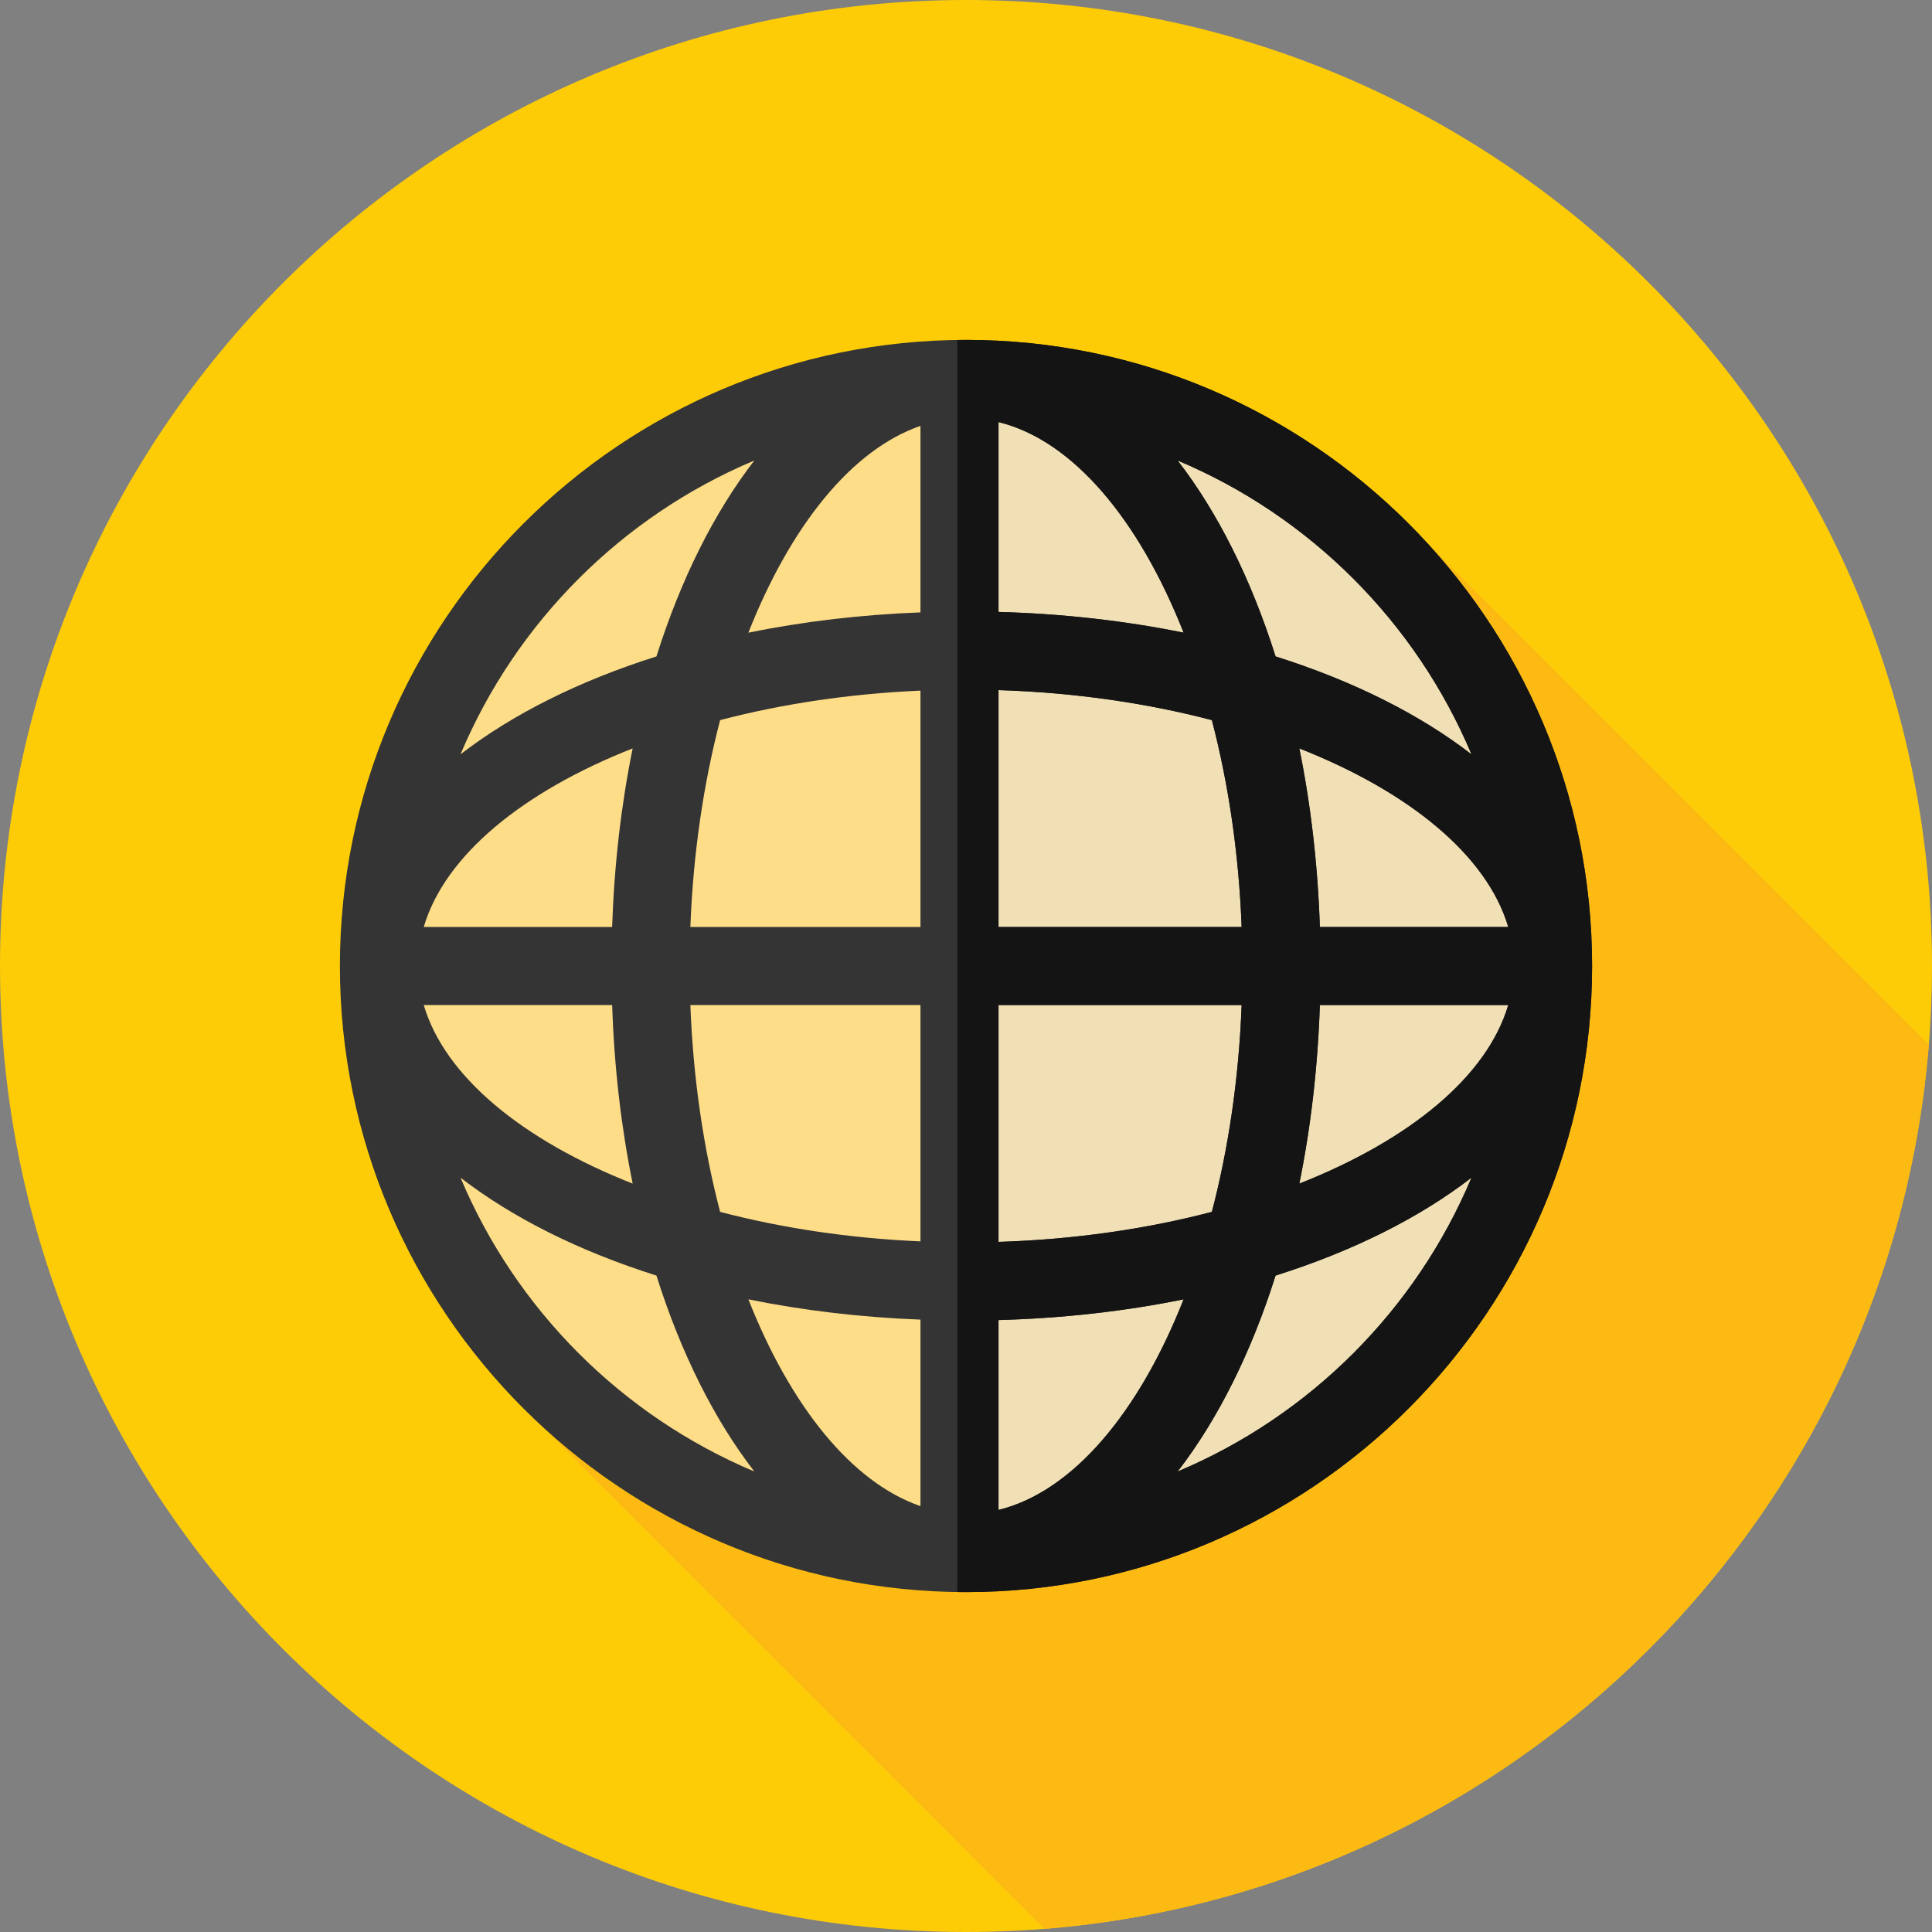 <svg width="30" height="30" viewBox="0 0 30 30" fill="none" xmlns="http://www.w3.org/2000/svg">
<rect x="0" y="0" width="30" height="30" fill="#808080" stroke="none"/>
<path d="M15 30C23.284 30 30 23.284 30 15C30 6.716 23.284 0 15 0C6.716 0 0 6.716 0 15C0 23.284 6.716 30 15 30Z" fill="#FDCC07"/>
<path d="M29.95 16.221L22.169 8.44L16.381 5.842L10.354 6.886L6.313 11.532L5.63 16.501L7.866 21.598L16.219 29.951C23.53 29.363 29.361 23.532 29.95 16.221Z" fill="#FDBA12"/>
<rect opacity="0.5" x="6" y="6" width="18" height="18" rx="9" fill="white"/>
<path opacity="0.5" fill-rule="evenodd" clip-rule="evenodd" d="M15 6V24C19.971 24 24 19.971 24 15C24 10.029 19.971 6 15 6Z" fill="#E5E5E5"/>
<path d="M15 5.278C9.639 5.278 5.278 9.639 5.278 15C5.278 20.361 9.639 24.722 15 24.722C20.361 24.722 24.722 20.361 24.722 15C24.722 9.639 20.361 5.278 15 5.278ZM20.495 14.394C20.462 13.421 20.353 12.49 20.176 11.621C21.884 12.294 23.093 13.283 23.42 14.394H20.495ZM19.28 14.394H15.505V10.716C16.684 10.753 17.806 10.917 18.818 11.182C19.075 12.165 19.237 13.252 19.28 14.394ZM15.505 9.502V6.554C16.657 6.836 17.685 8.065 18.379 9.824C17.48 9.641 16.515 9.53 15.505 9.502ZM14.293 6.613V9.509C13.356 9.545 12.46 9.653 11.621 9.824C12.274 8.168 13.223 6.982 14.293 6.613ZM14.293 10.724V14.394H10.72C10.763 13.252 10.925 12.165 11.182 11.182C12.136 10.932 13.188 10.772 14.293 10.724ZM9.505 14.394H6.58C6.907 13.283 8.116 12.294 9.824 11.621C9.647 12.49 9.538 13.421 9.505 14.394ZM9.505 15.606C9.538 16.579 9.647 17.51 9.824 18.379C8.116 17.706 6.907 16.718 6.58 15.606H9.505ZM10.72 15.606H14.293V19.276C13.188 19.228 12.136 19.068 11.182 18.818C10.925 17.835 10.763 16.748 10.72 15.606ZM14.293 20.491V23.387C13.223 23.018 12.274 21.832 11.621 20.176C12.46 20.347 13.356 20.455 14.293 20.491ZM15.505 23.446V20.498C16.515 20.47 17.48 20.359 18.379 20.176C17.686 21.935 16.657 23.164 15.505 23.446ZM15.505 19.284V15.606H19.28C19.237 16.748 19.075 17.835 18.818 18.818C17.806 19.083 16.684 19.247 15.505 19.284ZM20.495 15.606H23.42C23.093 16.718 21.884 17.706 20.176 18.379C20.353 17.51 20.462 16.579 20.495 15.606ZM22.849 11.713C22.042 11.09 21.007 10.572 19.807 10.193C19.428 8.993 18.91 7.958 18.287 7.151C20.34 8.014 21.986 9.66 22.849 11.713ZM11.713 7.151C11.09 7.958 10.572 8.993 10.193 10.193C8.993 10.572 7.958 11.09 7.151 11.713C8.014 9.66 9.66 8.014 11.713 7.151ZM7.151 18.287C7.958 18.91 8.993 19.428 10.193 19.807C10.572 21.007 11.09 22.043 11.713 22.849C9.66 21.986 8.014 20.34 7.151 18.287ZM18.287 22.849C18.91 22.042 19.428 21.007 19.807 19.807C21.007 19.428 22.042 18.91 22.849 18.287C21.986 20.34 20.34 21.986 18.287 22.849Z" fill="#333433"/>
<path d="M15 5.278C14.955 5.278 14.91 5.279 14.865 5.28V24.721C14.91 24.721 14.955 24.722 15 24.722C20.361 24.722 24.722 20.361 24.722 15C24.722 9.639 20.361 5.278 15 5.278ZM22.849 11.713C22.042 11.09 21.007 10.572 19.807 10.193C19.428 8.993 18.91 7.958 18.287 7.151C20.34 8.014 21.986 9.66 22.849 11.713ZM23.42 14.394H20.495C20.462 13.421 20.353 12.49 20.176 11.621C21.884 12.294 23.092 13.283 23.42 14.394ZM15.505 6.554C16.657 6.836 17.685 8.065 18.379 9.824C17.48 9.641 16.515 9.53 15.505 9.502V6.554ZM15.505 10.716C16.684 10.753 17.806 10.917 18.818 11.182C19.075 12.165 19.237 13.252 19.28 14.394H15.505V10.716ZM15.505 15.606H19.28C19.237 16.748 19.075 17.835 18.818 18.818C17.806 19.083 16.684 19.247 15.505 19.284V15.606ZM15.505 23.446V20.498C16.515 20.47 17.48 20.359 18.379 20.176C17.685 21.935 16.657 23.164 15.505 23.446ZM18.287 22.849C18.91 22.042 19.428 21.007 19.807 19.807C21.007 19.428 22.042 18.91 22.849 18.287C21.986 20.34 20.34 21.986 18.287 22.849ZM20.176 18.379C20.353 17.51 20.462 16.579 20.495 15.606H23.42C23.092 16.718 21.884 17.706 20.176 18.379Z" fill="#141414"/>
</svg>
